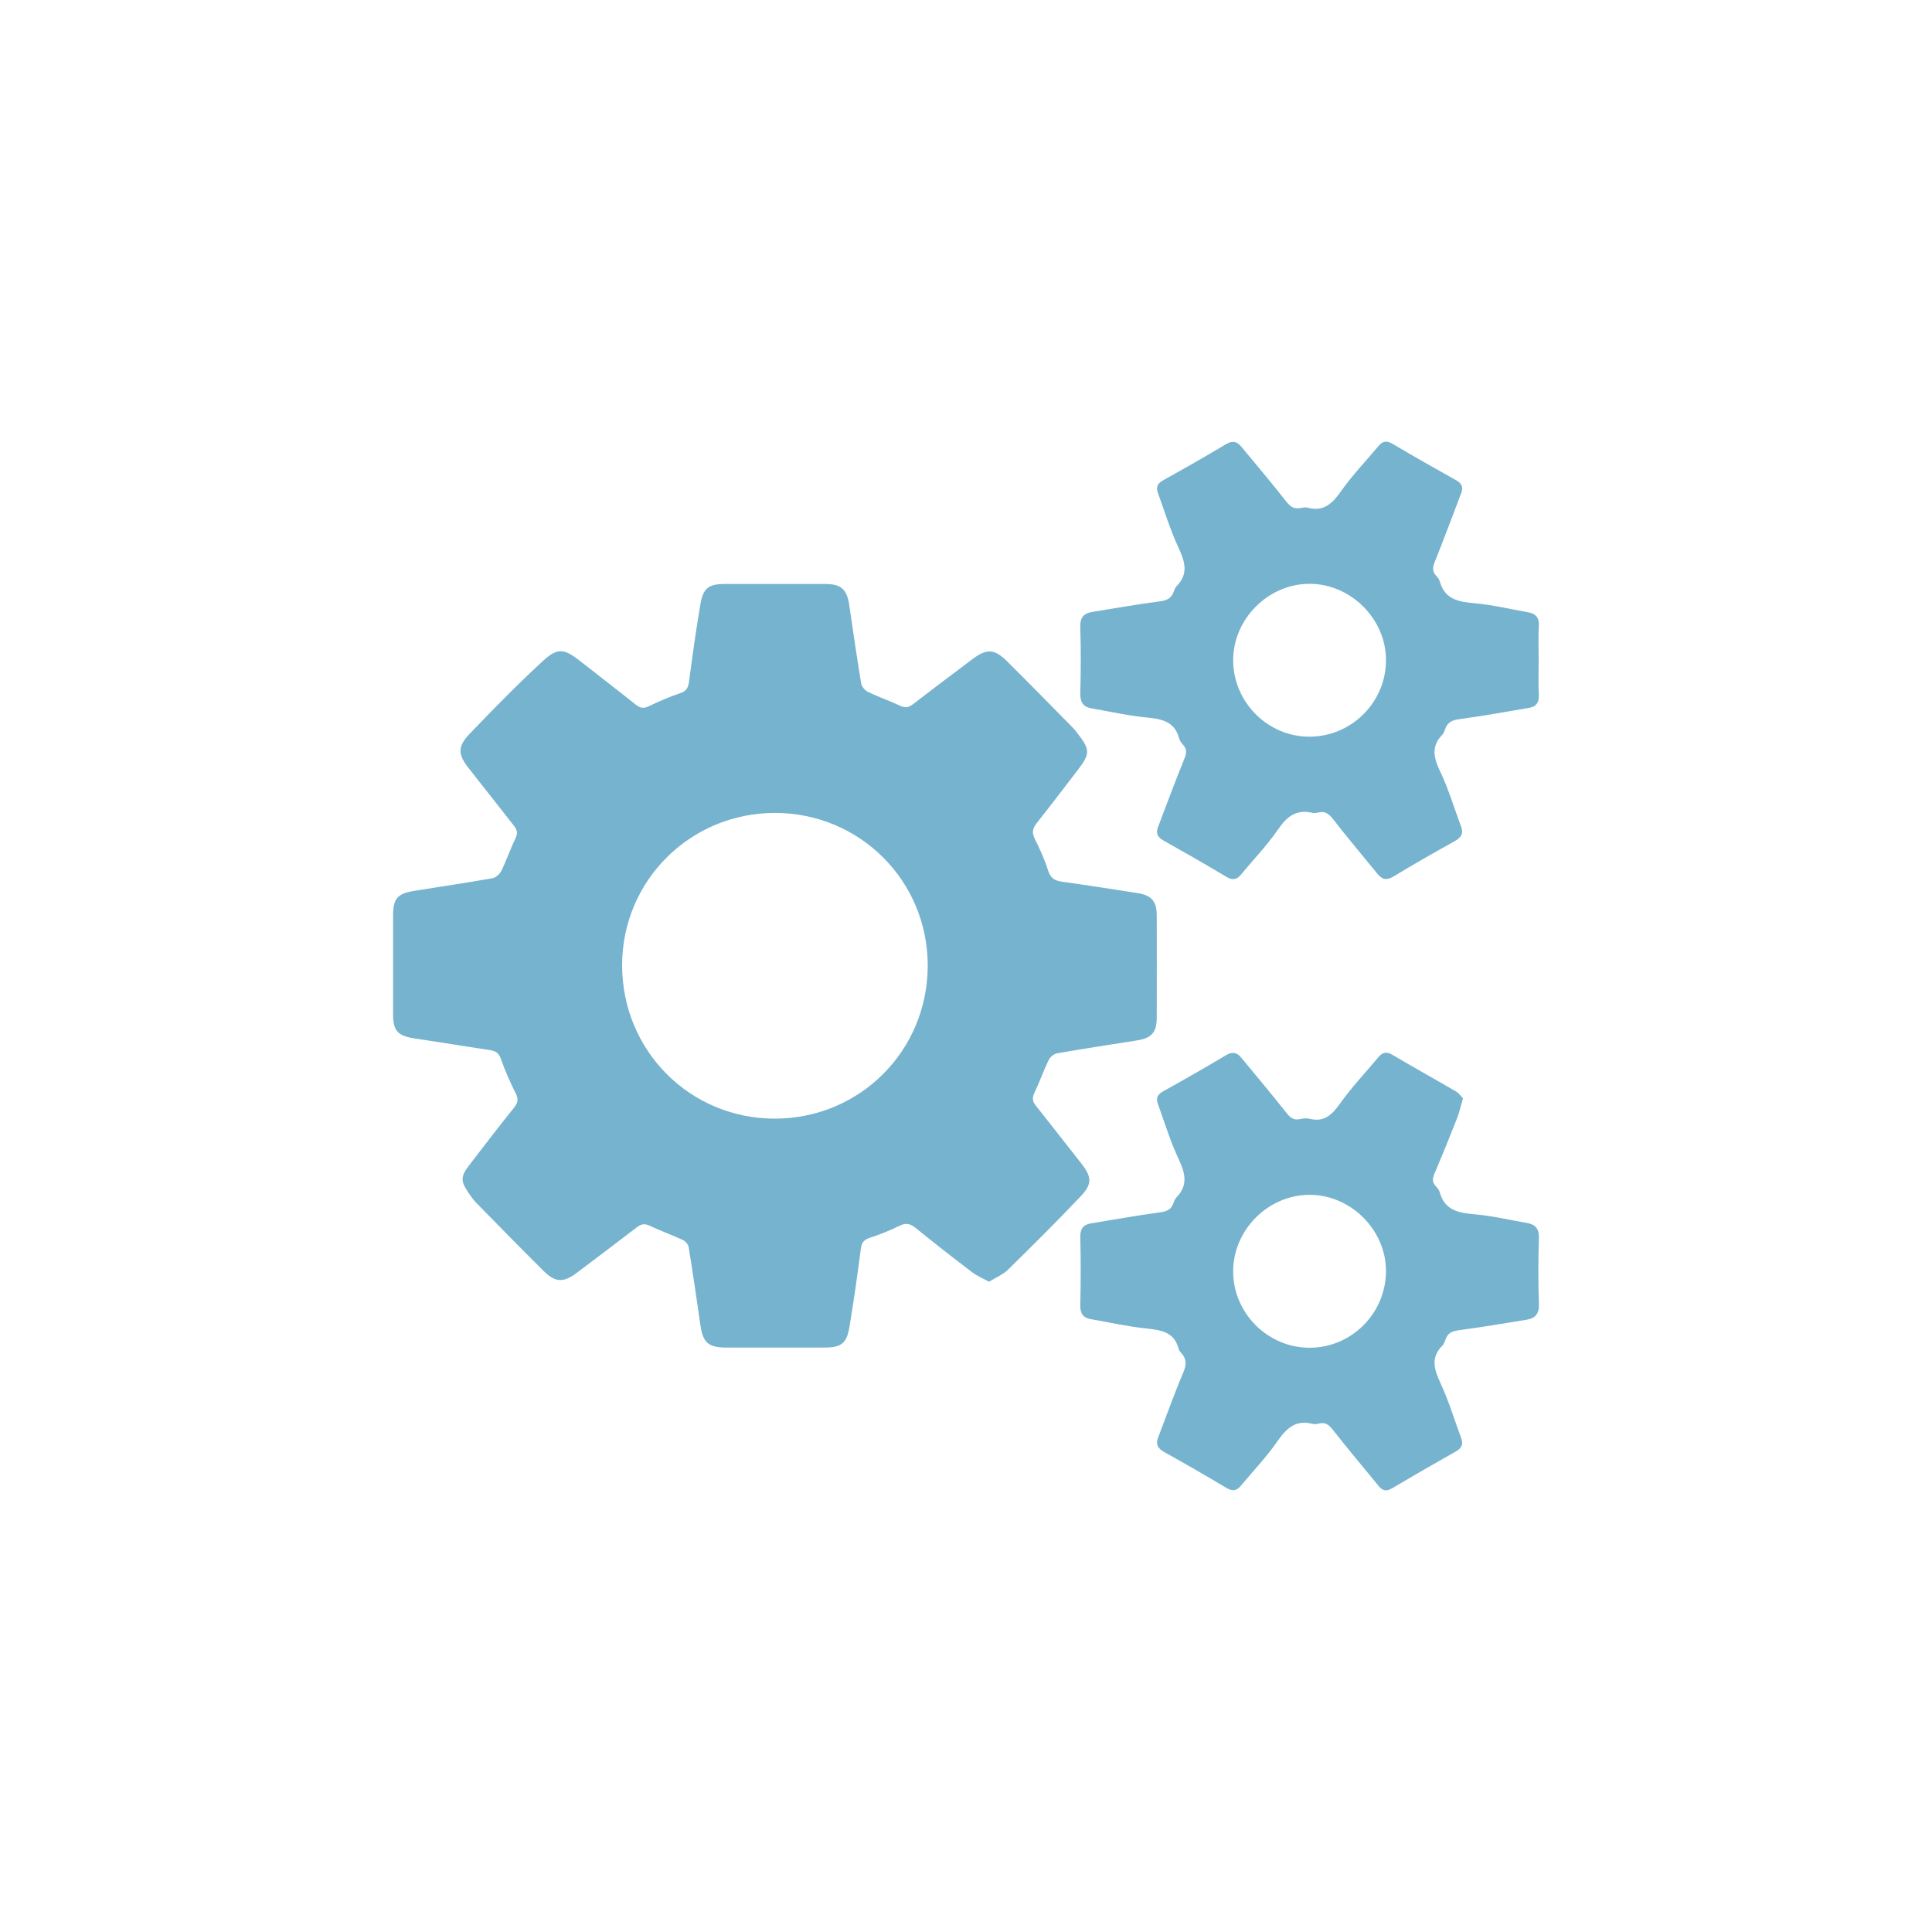 <?xml version="1.0" encoding="utf-8"?>
<!-- Generator: Adobe Illustrator 16.0.0, SVG Export Plug-In . SVG Version: 6.00 Build 0)  -->
<!DOCTYPE svg PUBLIC "-//W3C//DTD SVG 1.1//EN" "http://www.w3.org/Graphics/SVG/1.1/DTD/svg11.dtd">
<svg version="1.1" id="Layer_1" xmlns="http://www.w3.org/2000/svg" xmlns:xlink="http://www.w3.org/1999/xlink" x="0px" y="0px"
	 width="1000px" height="1000px" viewBox="0 0 1000 1000" enable-background="new 0 0 1000 1000" xml:space="preserve">
<g>
	<path fill-rule="evenodd" clip-rule="evenodd" fill="#76B3CE" d="M511.929,663.437c-3.237-1.795-6.285-3.041-8.813-4.969
		c-9.821-7.48-19.56-15.082-29.149-22.863c-2.766-2.244-5.01-2.801-8.347-1.164c-5.003,2.455-10.222,4.556-15.519,6.287
		c-3.183,1.039-4.162,2.664-4.577,5.902c-1.735,13.534-3.666,27.052-5.917,40.509c-1.377,8.26-4.358,10.358-12.852,10.363
		c-16.967,0.013-33.935,0.013-50.899,0c-9.179-0.005-12.054-2.629-13.315-11.55c-1.909-13.517-3.909-27.021-6.098-40.494
		c-0.224-1.39-1.741-3.065-3.088-3.691c-5.658-2.625-11.566-4.716-17.201-7.389c-2.688-1.273-4.476-0.717-6.63,0.938
		c-10.315,7.925-20.711,15.743-31.097,23.576c-6.679,5.035-10.978,4.972-16.952-0.945c-11.805-11.696-23.425-23.585-35.053-35.459
		c-1.6-1.633-2.903-3.582-4.195-5.486c-3.729-5.496-3.801-8.059,0.239-13.37c7.777-10.22,15.647-20.373,23.667-30.404
		c2.017-2.524,2.259-4.439,0.762-7.395c-2.889-5.701-5.468-11.608-7.595-17.635c-1.042-2.955-2.552-4.185-5.443-4.621
		c-13.172-1.991-26.322-4.146-39.498-6.129c-8.37-1.259-10.889-3.932-10.898-12.207c-0.024-17.131-0.026-34.263-0.004-51.394
		c0.011-8.696,2.254-11.34,10.929-12.738c13.481-2.173,26.997-4.154,40.443-6.528c1.761-0.312,3.837-2.154,4.664-3.834
		c2.676-5.451,4.615-11.262,7.296-16.712c1.325-2.692,0.927-4.476-0.79-6.64c-7.781-9.796-15.402-19.722-23.196-29.51
		c-5.66-7.109-6.196-11.272,0.027-17.79c12.377-12.956,24.946-25.765,38.107-37.915c7.742-7.149,11.114-6.482,19.417,0.039
		c9.583,7.524,19.247,14.952,28.765,22.557c2.22,1.774,4.001,2.05,6.642,0.788c5.332-2.548,10.79-4.907,16.384-6.795
		c3.249-1.096,4.084-2.928,4.498-6.042c1.776-13.368,3.604-26.736,5.889-40.022c1.456-8.457,4.33-10.432,12.8-10.437
		c17.296-0.012,34.591-0.023,51.886,0.007c8.147,0.014,11.176,2.797,12.357,10.912c1.969,13.516,3.923,27.037,6.16,40.509
		c0.276,1.66,1.952,3.681,3.507,4.432c5.468,2.641,11.254,4.618,16.743,7.216c2.66,1.259,4.428,0.797,6.621-0.896
		c10.172-7.843,20.459-15.535,30.714-23.268c7.248-5.463,11.341-5.409,17.734,0.924c11.576,11.464,22.955,23.126,34.403,34.722
		c0.692,0.7,1.29,1.5,1.896,2.275c7.111,9.092,7.111,10.895-0.005,20.129c-6.934,8.999-13.806,18.048-20.854,26.954
		c-2.08,2.627-2.446,4.853-0.902,7.972c2.624,5.293,5.117,10.729,6.869,16.352c1.238,3.975,3.417,5.341,7.23,5.872
		c13.035,1.812,26.039,3.857,39.046,5.87c7.26,1.124,9.973,4.231,9.99,11.562c0.049,17.627,0.052,35.25-0.001,52.876
		c-0.021,7.699-2.667,10.649-10.254,11.846c-13.813,2.178-27.642,4.271-41.414,6.676c-1.634,0.284-3.569,2.015-4.323,3.578
		c-2.64,5.469-4.64,11.241-7.259,16.719c-1.235,2.585-1.211,4.43,0.589,6.686c7.912,9.904,15.65,19.949,23.521,29.886
		c5.42,6.844,5.928,10.633-0.009,16.907c-12.314,13.02-25.044,25.653-37.84,38.203C519.145,659.734,515.502,661.209,511.929,663.437
		z M322.007,499.706c0.062,44.259,35.29,79.475,79.319,79.295c43.925-0.179,78.867-35.298,78.865-79.267
		c-0.001-43.833-35.175-78.957-79.08-78.964C357.227,420.758,321.949,455.964,322.007,499.706z"/>
	<path fill-rule="evenodd" clip-rule="evenodd" fill="#76B3CE" d="M796.418,341.931c0,5.929-0.231,11.87,0.08,17.78
		c0.206,3.888-1.373,6.038-4.938,6.655c-11.976,2.07-23.943,4.224-35.982,5.824c-3.708,0.492-6.22,1.465-7.507,5.015
		c-0.391,1.077-0.768,2.293-1.531,3.077c-5.877,6.052-4.504,11.951-1.139,18.969c4.385,9.142,7.248,19.005,10.843,28.533
		c1.375,3.65,0.03,5.737-3.229,7.555c-10.627,5.934-21.213,11.949-31.619,18.261c-3.542,2.146-5.926,1.775-8.404-1.278
		c-7.671-9.455-15.581-18.72-23.011-28.358c-2.216-2.873-4.255-4.241-7.746-3.393c-0.945,0.229-2.025,0.376-2.944,0.154
		c-8.438-2.033-13.287,2.048-17.904,8.758c-5.665,8.23-12.706,15.511-19.103,23.246c-2.278,2.755-4.471,2.951-7.629,1.056
		c-10.717-6.432-21.573-12.638-32.474-18.754c-2.969-1.668-4.037-3.695-2.839-6.841c4.502-11.814,8.889-23.677,13.647-35.386
		c1.116-2.754,1.477-4.83-0.494-7.134c-0.85-0.993-1.82-2.097-2.127-3.303c-2.395-9.417-9.673-10.267-17.694-11.08
		c-9.288-0.941-18.457-3.048-27.681-4.634c-4.548-0.782-5.969-3.388-5.839-7.986c0.317-11.354,0.354-22.731-0.014-34.081
		c-0.153-4.791,1.71-7.105,6.058-7.82c11.676-1.918,23.333-3.949,35.059-5.49c3.505-0.459,5.898-1.42,7.155-4.762
		c0.403-1.071,0.79-2.285,1.56-3.063c6.485-6.563,4.235-13.011,0.861-20.301c-4.19-9.055-7.1-18.702-10.539-28.103
		c-1.078-2.949-0.12-4.852,2.706-6.424c10.922-6.087,21.817-12.235,32.523-18.688c3.453-2.082,5.723-1.452,8.008,1.317
		c7.75,9.389,15.666,18.647,23.144,28.25c2.221,2.854,4.295,4.186,7.773,3.421c1.108-0.244,2.374-0.431,3.433-0.145
		c8.518,2.3,12.91-2.42,17.431-8.798c5.781-8.16,12.791-15.448,19.227-23.15c2.142-2.566,4.225-2.874,7.236-1.091
		c10.9,6.447,21.92,12.696,32.978,18.874c2.821,1.577,3.719,3.568,2.611,6.486c-4.487,11.814-8.892,23.661-13.604,35.386
		c-1.152,2.868-1.682,5.147,0.621,7.548c0.782,0.815,1.556,1.836,1.843,2.897c2.576,9.411,9.809,10.563,18.104,11.321
		c9.289,0.85,18.457,3.05,27.673,4.691c4.01,0.713,5.78,2.862,5.51,7.207C796.14,330.058,796.418,336.003,796.418,341.931z
		 M717.388,341.504c-0.104-21.229-18.226-39.277-39.485-39.324c-21.449-0.046-39.701,18.239-39.613,39.683
		c0.091,21.739,18.1,39.617,39.729,39.445C699.799,381.135,717.494,363.246,717.388,341.504z"/>
	<path fill-rule="evenodd" clip-rule="evenodd" fill="#76B3CE" d="M757.229,568.5c-1.203,4.108-1.89,7.344-3.086,10.383
		c-3.729,9.48-7.562,18.924-11.557,28.294c-1.067,2.494-1.503,4.531,0.491,6.688c0.882,0.954,1.818,2.08,2.148,3.287
		c2.565,9.397,9.762,10.62,18.058,11.361c9.132,0.819,18.148,2.935,27.21,4.526c4.361,0.765,6.194,3.063,6.042,7.836
		c-0.364,11.353-0.4,22.731,0.012,34.08c0.181,5.051-1.84,7.392-6.358,8.13c-11.675,1.902-23.342,3.88-35.062,5.434
		c-3.306,0.438-5.602,1.316-6.808,4.489c-0.467,1.224-0.887,2.623-1.767,3.506c-6.238,6.255-4.194,12.379-0.948,19.411
		c4.257,9.215,7.226,19.021,10.746,28.572c1.173,3.18,0.058,5.168-2.886,6.824c-11.038,6.213-22.008,12.546-32.902,19.003
		c-2.797,1.655-4.849,1.418-6.836-1.011c-8.027-9.798-16.187-19.49-24.006-29.447c-1.987-2.529-3.786-3.844-6.956-3.057
		c-1.1,0.271-2.37,0.456-3.432,0.178c-8.806-2.281-13.546,2.386-18.221,9.132c-5.602,8.078-12.51,15.25-18.802,22.854
		c-2.263,2.733-4.443,3.016-7.625,1.105c-10.574-6.347-21.287-12.475-32.059-18.488c-3.28-1.829-4.57-3.952-3.176-7.571
		c4.311-11.185,8.288-22.51,12.979-33.528c1.7-3.993,1.869-7.006-0.979-10.179c-0.544-0.606-1.164-1.298-1.353-2.048
		c-2.257-8.983-9.221-9.828-16.895-10.658c-9.609-1.037-19.104-3.147-28.643-4.832c-4.074-0.72-5.505-3.045-5.4-7.303
		c0.291-11.687,0.295-23.388,0.001-35.073c-0.111-4.336,1.523-6.519,5.538-7.183c11.831-1.959,23.643-4.052,35.519-5.67
		c3.471-0.47,5.95-1.293,7.127-4.752c0.369-1.077,0.839-2.249,1.606-3.04c6.36-6.554,4.343-12.973,0.904-20.301
		c-4.234-9.027-7.107-18.697-10.55-28.095c-1.078-2.938-0.177-4.861,2.661-6.444c10.923-6.088,21.811-12.245,32.524-18.688
		c3.412-2.053,5.707-1.547,8.021,1.267c7.836,9.531,15.813,18.949,23.44,28.646c1.987,2.527,3.786,3.778,6.964,3.1
		c1.588-0.338,3.378-0.557,4.908-0.17c7.706,1.938,11.7-2.15,15.866-7.991c6.001-8.411,13.184-15.979,19.822-23.942
		c2.123-2.543,4.198-2.938,7.229-1.143c10.9,6.448,21.985,12.586,32.922,18.974C755.152,565.834,756.201,567.453,757.229,568.5z
		 M678.151,618.441c-21.508-0.151-39.738,17.878-39.862,39.419c-0.125,21.688,17.749,39.674,39.48,39.726
		c21.707,0.054,39.514-17.741,39.611-39.589C717.477,636.822,699.398,618.593,678.151,618.441z"/>
</g>
</svg>
